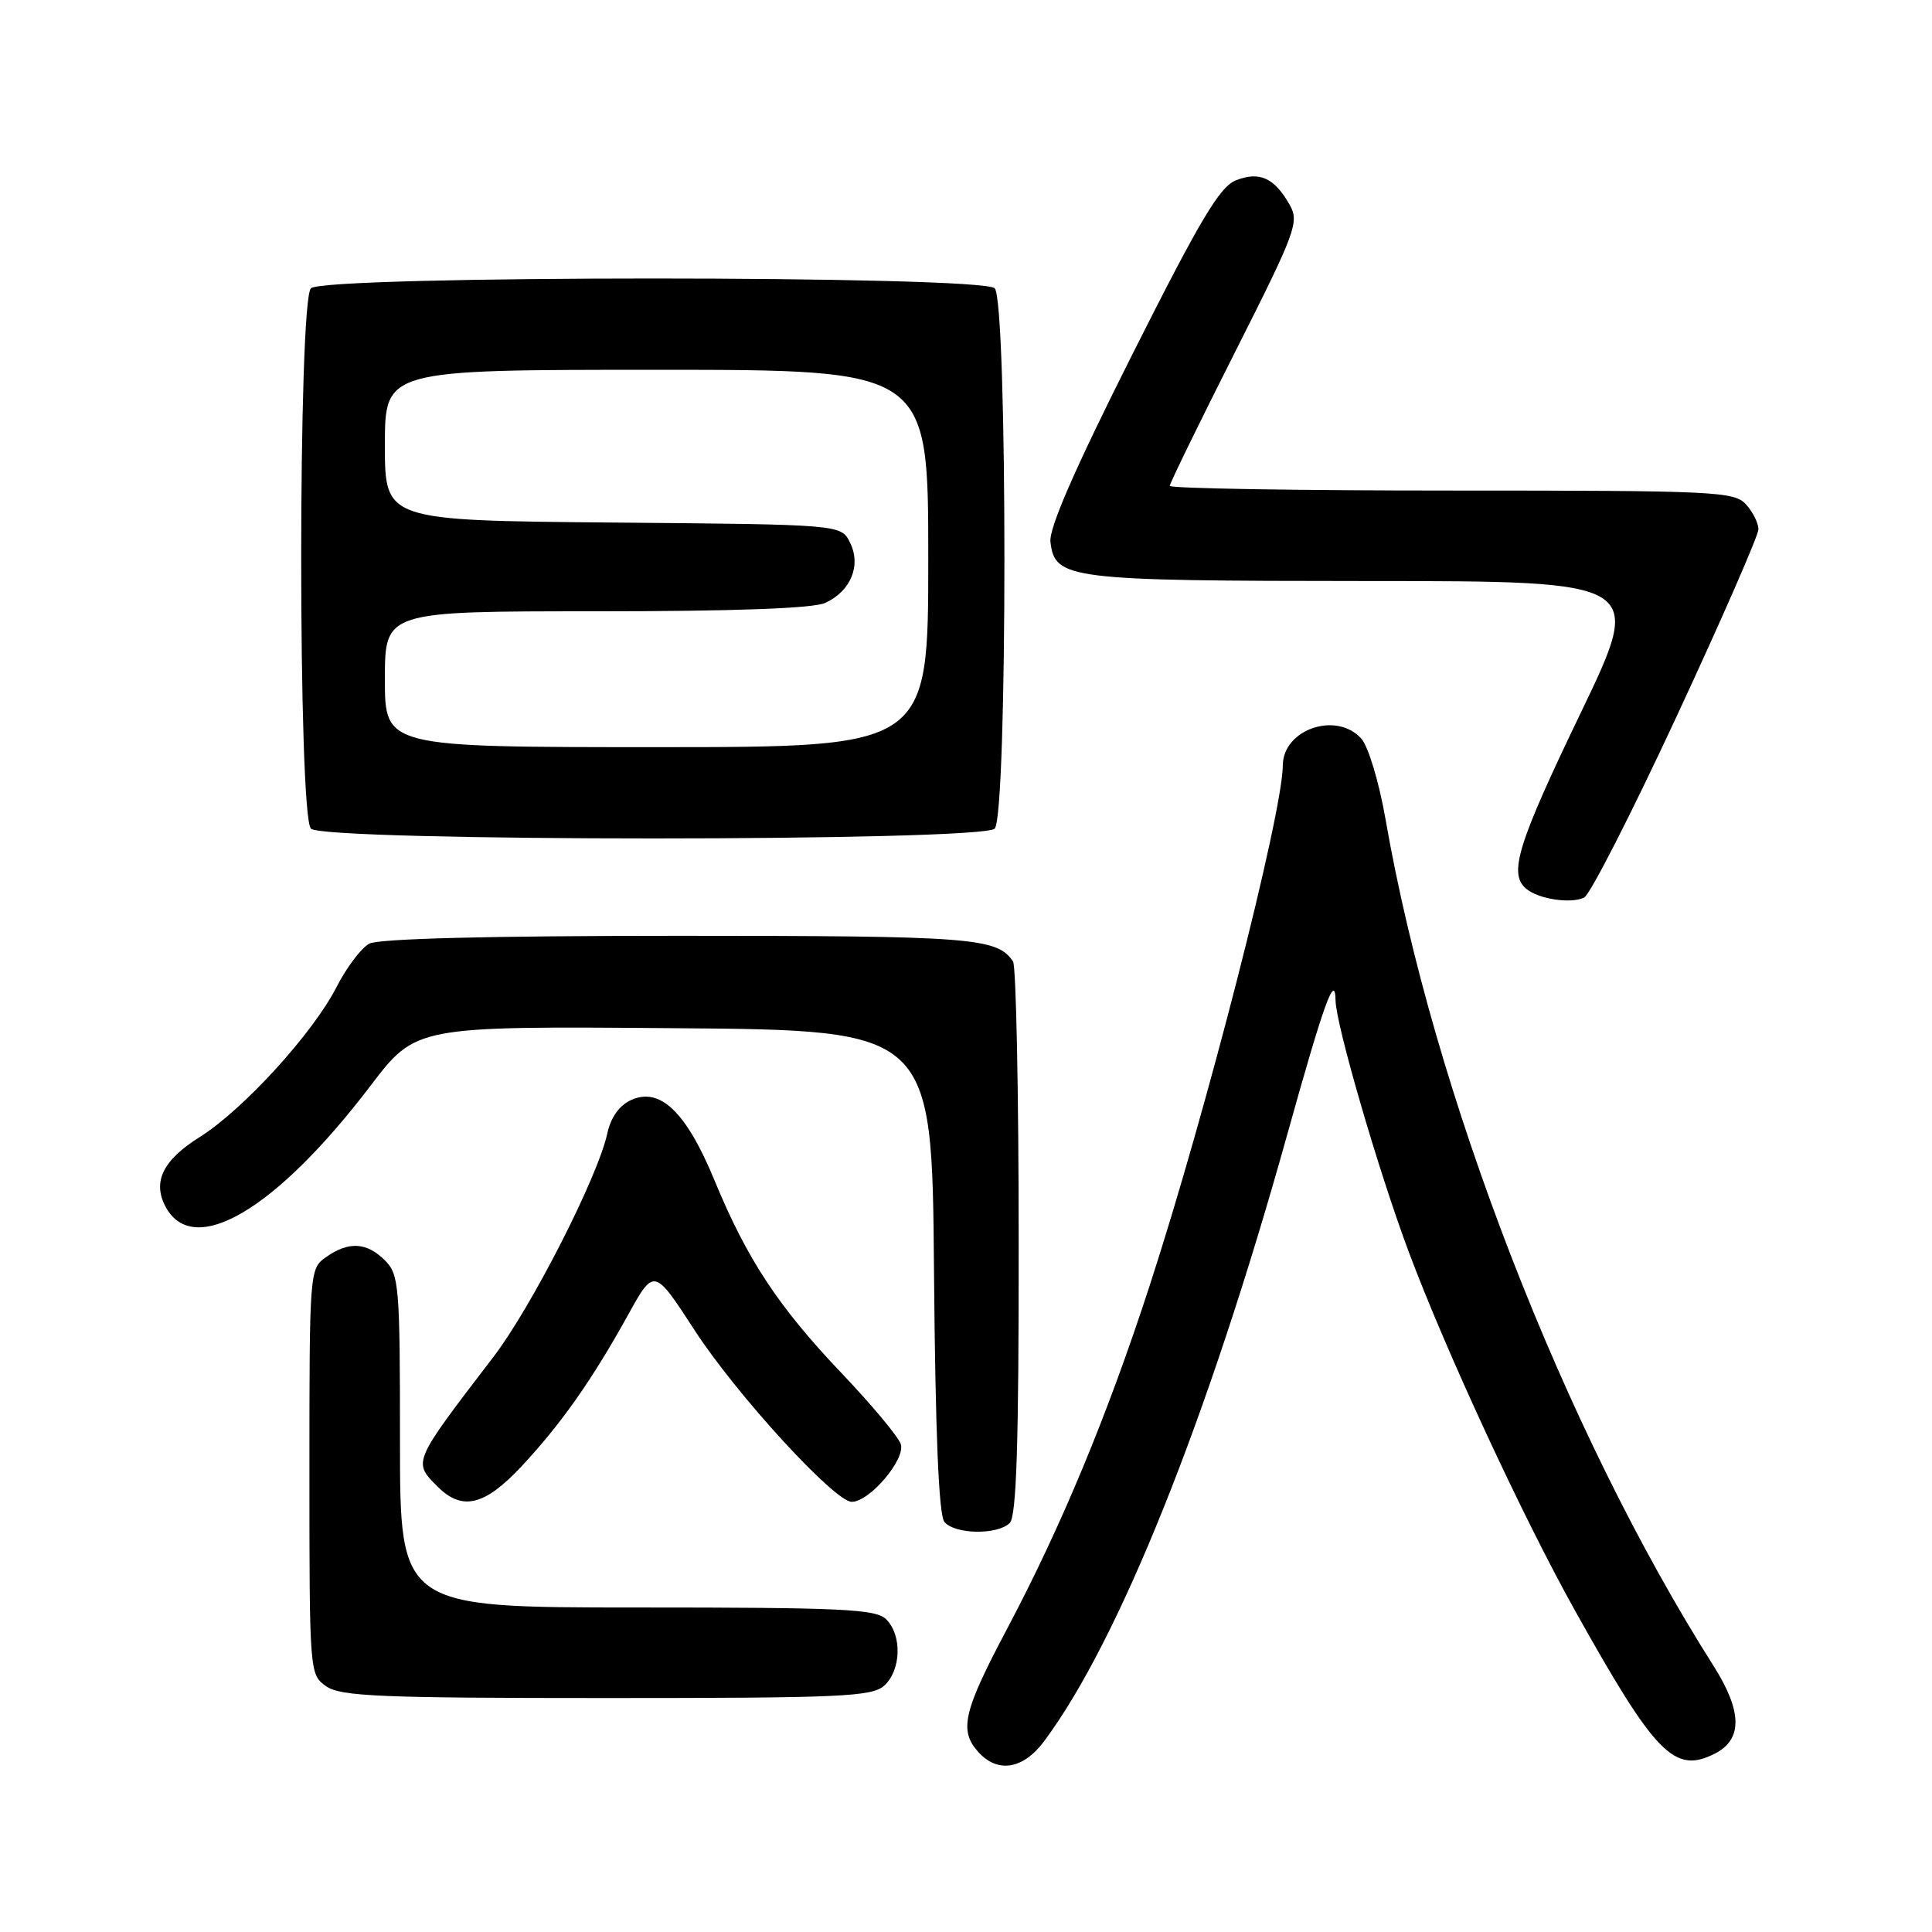 <?xml version="1.0" encoding="UTF-8" standalone="no"?>
<!DOCTYPE svg PUBLIC "-//W3C//DTD SVG 1.1//EN" "http://www.w3.org/Graphics/SVG/1.1/DTD/svg11.dtd" >
<svg xmlns="http://www.w3.org/2000/svg" xmlns:xlink="http://www.w3.org/1999/xlink" version="1.1" viewBox="0 0 256 256">
 <g >
 <path fill="currentColor"
d=" M 138.33 230.75 C 148.24 217.48 160.05 188.04 170.55 150.39 C 175.42 132.92 176.91 128.77 176.97 132.58 C 177.02 135.79 182.67 155.21 186.67 165.89 C 191.57 178.99 201.76 200.98 208.64 213.31 C 219.37 232.54 221.87 235.10 227.25 232.35 C 230.92 230.48 230.86 226.75 227.06 220.75 C 207.23 189.49 189.91 144.80 183.60 108.61 C 182.73 103.62 181.31 98.90 180.37 97.86 C 177.08 94.22 170.02 96.63 169.98 101.40 C 169.94 107.88 159.81 147.42 152.31 170.43 C 146.72 187.60 140.63 202.25 133.47 215.78 C 127.62 226.82 127.05 229.29 129.65 232.17 C 132.21 234.99 135.57 234.44 138.33 230.75 Z  M 117.17 223.35 C 119.41 221.31 119.55 216.69 117.43 214.57 C 116.07 213.21 111.67 213.00 84.43 213.00 C 53.00 213.00 53.00 213.00 53.00 191.00 C 53.00 170.33 52.88 168.88 51.00 167.00 C 48.60 164.60 46.21 164.46 43.22 166.56 C 41.02 168.10 41.00 168.35 41.00 195.00 C 41.00 221.65 41.02 221.90 43.22 223.44 C 45.13 224.78 50.38 225.00 80.39 225.00 C 111.51 225.00 115.54 224.82 117.17 223.35 Z  M 133.80 201.80 C 134.69 200.91 135.00 191.27 134.98 164.55 C 134.98 144.72 134.64 128.00 134.23 127.40 C 132.13 124.25 128.85 124.00 90.00 124.00 C 64.92 124.00 50.17 124.37 48.93 125.04 C 47.87 125.61 45.92 128.19 44.59 130.79 C 41.47 136.91 32.22 147.05 26.47 150.66 C 21.58 153.72 20.18 156.59 21.94 159.90 C 25.63 166.79 36.57 160.33 49.11 143.85 C 55.11 135.97 55.11 135.97 89.30 136.24 C 123.50 136.50 123.50 136.50 123.76 168.41 C 123.94 189.93 124.39 200.76 125.14 201.66 C 126.52 203.33 132.19 203.41 133.80 201.80 Z  M 69.15 194.25 C 74.36 188.66 78.44 182.87 83.21 174.25 C 86.67 168.00 86.67 168.00 92.03 176.25 C 97.57 184.79 110.59 199.00 112.86 199.00 C 115.24 199.00 120.05 193.31 119.35 191.33 C 118.99 190.32 115.48 186.12 111.56 182.00 C 103.14 173.16 98.99 166.87 94.67 156.39 C 90.93 147.34 87.47 144.01 83.62 145.76 C 82.06 146.47 80.93 148.07 80.47 150.19 C 79.23 155.93 70.41 173.24 65.35 179.84 C 54.61 193.87 54.69 193.69 58.00 197.00 C 61.25 200.25 64.25 199.51 69.15 194.25 Z  M 222.16 94.93 C 228.12 82.11 233.00 70.95 233.00 70.14 C 233.00 69.32 232.26 67.83 231.35 66.83 C 229.80 65.12 227.25 65.00 192.35 65.00 C 171.81 65.00 155.00 64.72 155.00 64.38 C 155.00 64.05 158.89 56.08 163.64 46.67 C 171.71 30.70 172.18 29.42 170.89 27.14 C 168.86 23.57 166.93 22.68 163.82 23.87 C 161.63 24.71 159.12 28.92 150.01 47.02 C 142.43 62.10 138.98 69.99 139.19 71.80 C 139.77 76.76 141.44 76.97 181.18 76.99 C 217.85 77.00 217.85 77.00 209.43 94.51 C 201.06 111.90 199.85 115.81 202.25 117.78 C 203.91 119.15 208.15 119.78 209.91 118.93 C 210.69 118.55 216.20 107.75 222.16 94.93 Z  M 131.80 109.80 C 133.52 108.08 133.52 39.92 131.80 38.20 C 130.07 36.47 42.93 36.47 41.20 38.20 C 39.48 39.92 39.48 108.08 41.20 109.80 C 42.93 111.53 130.07 111.53 131.80 109.80 Z  M 51.00 90.00 C 51.00 81.00 51.00 81.00 78.95 81.00 C 97.31 81.00 107.74 80.62 109.34 79.89 C 112.74 78.34 114.14 74.92 112.63 71.89 C 111.44 69.50 111.44 69.50 81.22 69.24 C 51.00 68.97 51.00 68.97 51.00 58.99 C 51.00 49.00 51.00 49.00 87.00 49.00 C 123.00 49.00 123.00 49.00 123.00 74.00 C 123.00 99.00 123.00 99.00 87.00 99.00 C 51.00 99.00 51.00 99.00 51.00 90.00 Z "/>
</g>
</svg>